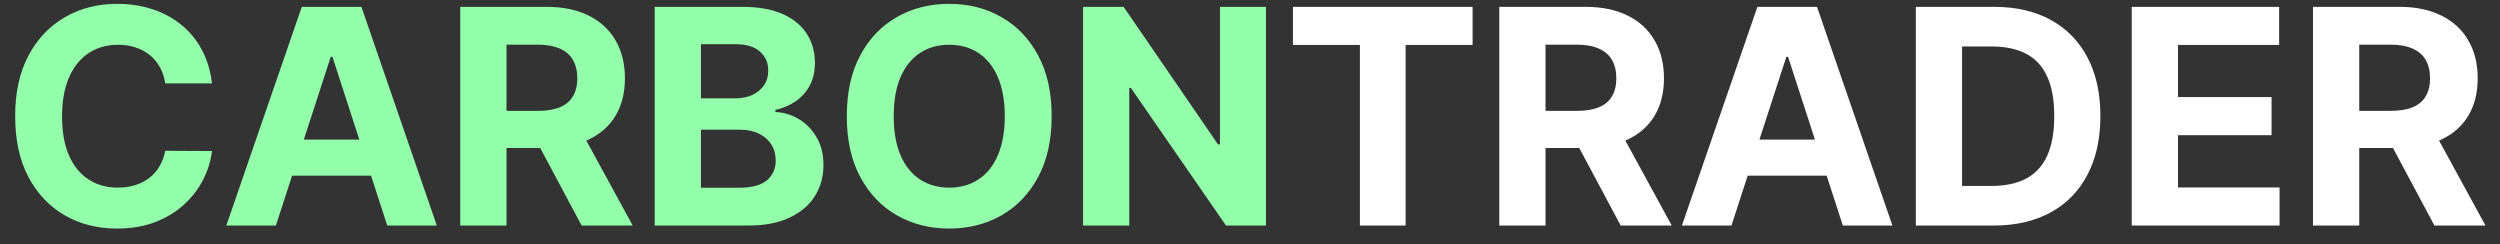 <svg width="133" height="13" viewBox="0 0 133 13" fill="none" xmlns="http://www.w3.org/2000/svg">
<rect x="0" y="0" width="133" height="13" fill="#333333" stroke="none"/>
<path d="M11.278 4.438H8.79C8.744 4.116 8.652 3.83 8.511 3.58C8.371 3.326 8.191 3.11 7.972 2.932C7.752 2.754 7.498 2.617 7.21 2.523C6.926 2.428 6.617 2.381 6.284 2.381C5.682 2.381 5.157 2.53 4.71 2.83C4.263 3.125 3.917 3.557 3.67 4.125C3.424 4.689 3.301 5.375 3.301 6.182C3.301 7.011 3.424 7.708 3.67 8.273C3.92 8.837 4.269 9.263 4.716 9.551C5.163 9.839 5.68 9.983 6.267 9.983C6.597 9.983 6.902 9.939 7.182 9.852C7.466 9.765 7.718 9.638 7.938 9.472C8.157 9.301 8.339 9.095 8.483 8.852C8.631 8.61 8.733 8.333 8.79 8.023L11.278 8.034C11.214 8.568 11.053 9.083 10.796 9.58C10.542 10.072 10.199 10.513 9.767 10.903C9.339 11.29 8.828 11.597 8.233 11.824C7.642 12.047 6.973 12.159 6.227 12.159C5.189 12.159 4.261 11.924 3.443 11.454C2.629 10.985 1.985 10.305 1.511 9.415C1.042 8.525 0.807 7.447 0.807 6.182C0.807 4.913 1.045 3.833 1.523 2.943C2 2.053 2.648 1.375 3.466 0.909C4.284 0.439 5.205 0.205 6.227 0.205C6.902 0.205 7.527 0.299 8.102 0.489C8.682 0.678 9.195 0.955 9.642 1.318C10.089 1.678 10.453 2.119 10.733 2.642C11.017 3.165 11.199 3.763 11.278 4.438ZM14.676 12H12.039L16.056 0.364H19.227L23.238 12H20.602L17.687 3.023H17.596L14.676 12ZM14.511 7.426H20.738V9.347H14.511V7.426ZM24.485 12V0.364H29.076C29.954 0.364 30.704 0.521 31.326 0.835C31.951 1.146 32.426 1.587 32.752 2.159C33.081 2.727 33.246 3.396 33.246 4.165C33.246 4.938 33.079 5.602 32.746 6.159C32.413 6.712 31.93 7.136 31.297 7.432C30.668 7.727 29.907 7.875 29.013 7.875H25.939V5.898H28.615C29.085 5.898 29.475 5.833 29.786 5.705C30.096 5.576 30.328 5.383 30.479 5.125C30.634 4.867 30.712 4.547 30.712 4.165C30.712 3.778 30.634 3.453 30.479 3.188C30.328 2.922 30.095 2.722 29.78 2.585C29.47 2.445 29.078 2.375 28.604 2.375H26.945V12H24.485ZM30.769 6.705L33.661 12H30.945L28.115 6.705H30.769ZM34.831 12V0.364H39.49C40.346 0.364 41.06 0.491 41.632 0.744C42.204 0.998 42.634 1.35 42.922 1.801C43.209 2.248 43.353 2.763 43.353 3.347C43.353 3.801 43.263 4.201 43.081 4.545C42.899 4.886 42.649 5.167 42.331 5.386C42.016 5.602 41.657 5.756 41.251 5.847V5.96C41.694 5.979 42.109 6.104 42.495 6.335C42.886 6.566 43.202 6.89 43.444 7.307C43.687 7.72 43.808 8.212 43.808 8.784C43.808 9.402 43.655 9.953 43.348 10.438C43.045 10.919 42.596 11.299 42.001 11.579C41.407 11.86 40.673 12 39.802 12H34.831ZM37.291 9.989H39.297C39.982 9.989 40.482 9.858 40.797 9.597C41.111 9.331 41.268 8.979 41.268 8.54C41.268 8.218 41.191 7.934 41.035 7.688C40.88 7.441 40.658 7.248 40.37 7.108C40.086 6.968 39.747 6.898 39.353 6.898H37.291V9.989ZM37.291 5.233H39.115C39.452 5.233 39.751 5.174 40.013 5.057C40.278 4.936 40.486 4.765 40.638 4.545C40.793 4.326 40.87 4.062 40.87 3.756C40.87 3.335 40.721 2.996 40.422 2.739C40.126 2.481 39.706 2.352 39.16 2.352H37.291V5.233ZM55.948 6.182C55.948 7.451 55.708 8.53 55.226 9.42C54.749 10.311 54.098 10.991 53.272 11.46C52.45 11.926 51.526 12.159 50.499 12.159C49.465 12.159 48.537 11.924 47.715 11.454C46.893 10.985 46.243 10.305 45.766 9.415C45.289 8.525 45.05 7.447 45.05 6.182C45.05 4.913 45.289 3.833 45.766 2.943C46.243 2.053 46.893 1.375 47.715 0.909C48.537 0.439 49.465 0.205 50.499 0.205C51.526 0.205 52.45 0.439 53.272 0.909C54.098 1.375 54.749 2.053 55.226 2.943C55.708 3.833 55.948 4.913 55.948 6.182ZM53.454 6.182C53.454 5.36 53.331 4.667 53.084 4.102C52.842 3.538 52.499 3.11 52.056 2.818C51.613 2.527 51.094 2.381 50.499 2.381C49.904 2.381 49.386 2.527 48.942 2.818C48.499 3.11 48.154 3.538 47.908 4.102C47.666 4.667 47.545 5.36 47.545 6.182C47.545 7.004 47.666 7.697 47.908 8.261C48.154 8.826 48.499 9.254 48.942 9.545C49.386 9.837 49.904 9.983 50.499 9.983C51.094 9.983 51.613 9.837 52.056 9.545C52.499 9.254 52.842 8.826 53.084 8.261C53.331 7.697 53.454 7.004 53.454 6.182ZM67.35 0.364V12H65.225L60.162 4.676H60.077V12H57.617V0.364H59.776L64.798 7.682H64.901V0.364H67.35Z" fill="#94FFAB"/>
<path d="M68.785 2.392V0.364H78.342V2.392H74.779V12H72.347V2.392H68.785ZM79.762 12V0.364H84.353C85.231 0.364 85.981 0.521 86.603 0.835C87.228 1.146 87.703 1.587 88.029 2.159C88.358 2.727 88.523 3.396 88.523 4.165C88.523 4.938 88.356 5.602 88.023 6.159C87.69 6.712 87.207 7.136 86.574 7.432C85.945 7.727 85.184 7.875 84.29 7.875H81.216V5.898H83.892C84.362 5.898 84.752 5.833 85.063 5.705C85.373 5.576 85.605 5.383 85.756 5.125C85.911 4.867 85.989 4.547 85.989 4.165C85.989 3.778 85.911 3.453 85.756 3.188C85.605 2.922 85.371 2.722 85.057 2.585C84.746 2.445 84.355 2.375 83.881 2.375H82.222V12H79.762ZM86.046 6.705L88.938 12H86.222L83.392 6.705H86.046ZM92.113 12H89.477L93.494 0.364H96.665L100.676 12H98.04L95.125 3.023H95.034L92.113 12ZM91.949 7.426H98.176V9.347H91.949V7.426ZM106.047 12H101.922V0.364H106.082C107.252 0.364 108.26 0.597 109.104 1.062C109.949 1.525 110.599 2.189 111.053 3.057C111.512 3.924 111.741 4.962 111.741 6.17C111.741 7.383 111.512 8.424 111.053 9.295C110.599 10.167 109.945 10.835 109.093 11.301C108.244 11.767 107.229 12 106.047 12ZM104.383 9.892H105.945C106.672 9.892 107.284 9.763 107.78 9.506C108.28 9.244 108.655 8.841 108.905 8.295C109.159 7.746 109.286 7.038 109.286 6.17C109.286 5.311 109.159 4.608 108.905 4.062C108.655 3.517 108.282 3.116 107.786 2.858C107.29 2.6 106.678 2.472 105.951 2.472H104.383V9.892ZM113.409 12V0.364H121.25V2.392H115.869V5.165H120.847V7.193H115.869V9.972H121.273V12H113.409ZM123.052 12V0.364H127.643C128.522 0.364 129.272 0.521 129.893 0.835C130.518 1.146 130.993 1.587 131.319 2.159C131.649 2.727 131.813 3.396 131.813 4.165C131.813 4.938 131.647 5.602 131.313 6.159C130.98 6.712 130.497 7.136 129.865 7.432C129.236 7.727 128.474 7.875 127.58 7.875H124.507V5.898H127.183C127.652 5.898 128.043 5.833 128.353 5.705C128.664 5.576 128.895 5.383 129.046 5.125C129.202 4.867 129.279 4.547 129.279 4.165C129.279 3.778 129.202 3.453 129.046 3.188C128.895 2.922 128.662 2.722 128.347 2.585C128.037 2.445 127.645 2.375 127.171 2.375H125.512V12H123.052ZM129.336 6.705L132.228 12H129.512L126.683 6.705H129.336Z" fill="white"/>
</svg>
